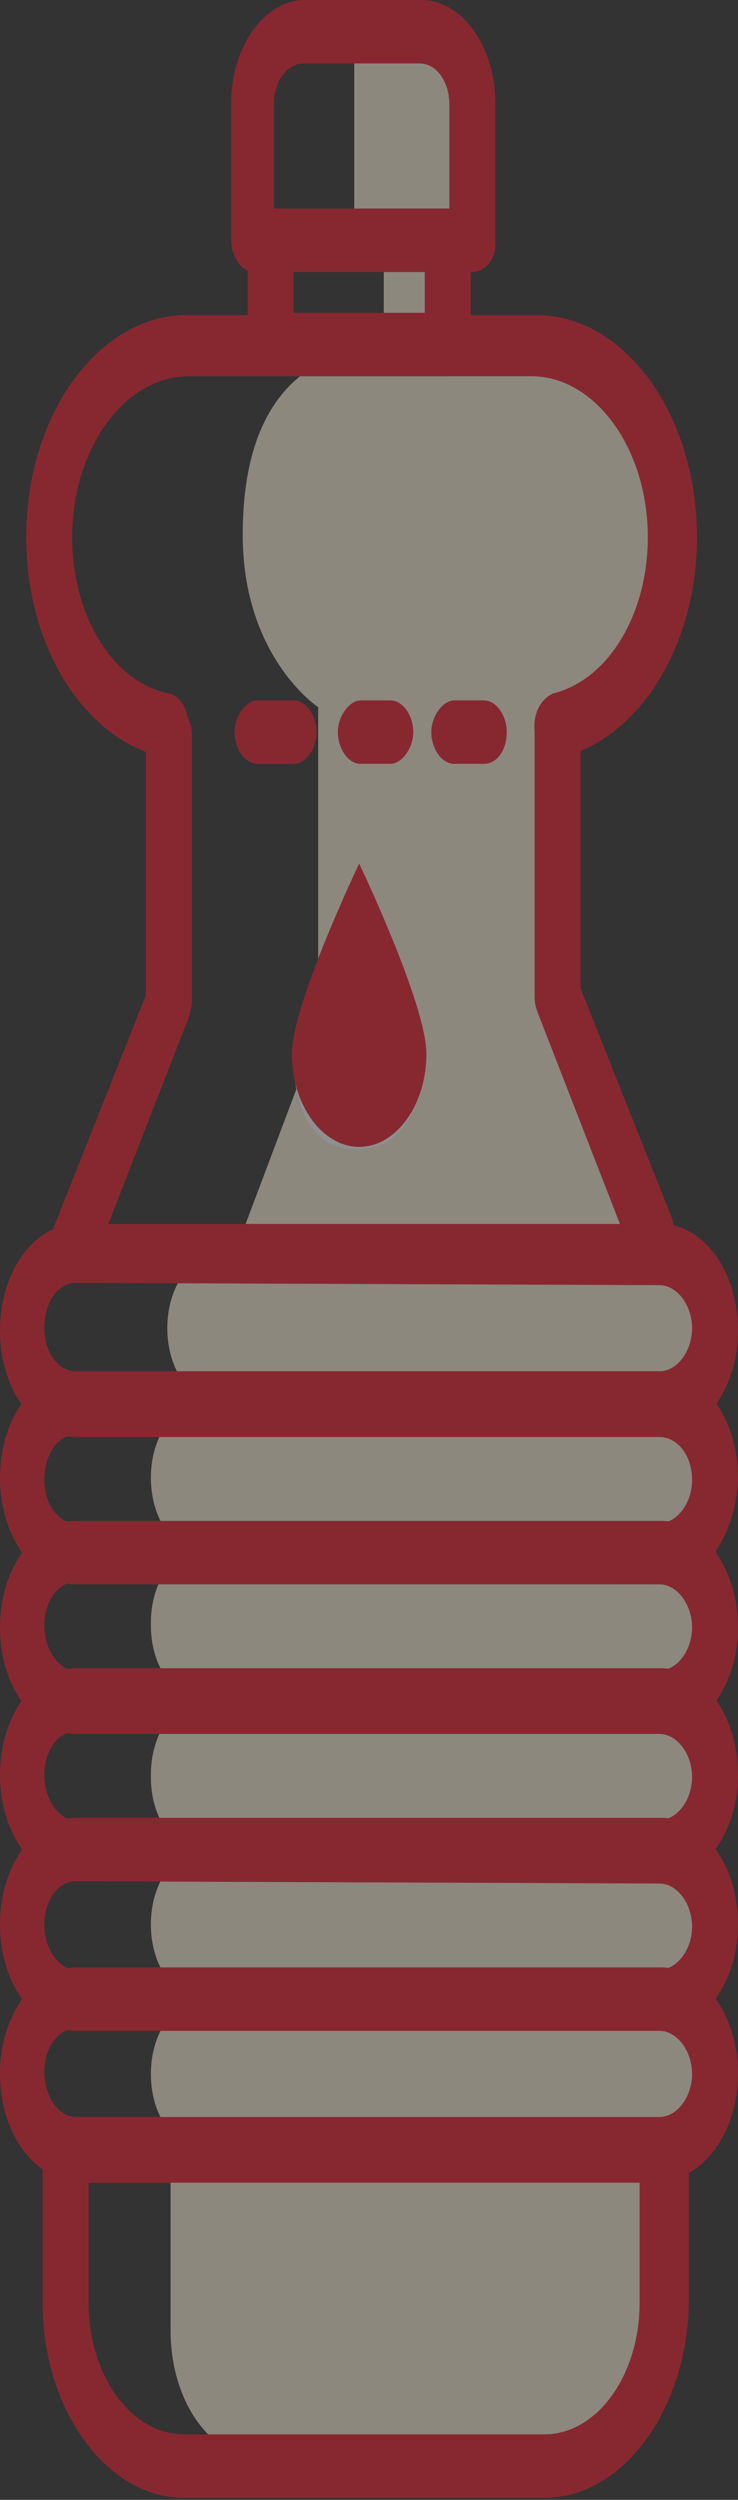 <svg width="26" height="88" viewBox="0 0 26 88" fill="none" xmlns="http://www.w3.org/2000/svg">
<rect x="0" y="0" width="26" height="88" fill="#333333" stroke="none"/>
<g opacity="0.45">
<path d="M23.285 49.389H7.8C6.702 49.389 5.894 48.192 5.894 46.756C5.894 45.24 6.76 44.123 7.8 44.123H23.285C24.382 44.123 25.191 45.32 25.191 46.756C25.191 48.192 24.325 49.389 23.285 49.389Z" fill="#FAF0D7"/>
<path d="M23.284 54.655H7.222C6.124 54.655 5.315 53.458 5.315 52.022C5.315 50.506 6.182 49.389 7.222 49.389H23.284C24.382 49.389 25.191 50.586 25.191 52.022C25.191 53.458 24.324 54.655 23.284 54.655Z" fill="#FAF0D7"/>
<path d="M23.284 59.841H7.222C6.182 59.841 5.315 58.724 5.315 57.208V57.129C5.315 55.692 6.124 54.496 7.222 54.496H23.284C24.324 54.496 25.191 55.613 25.191 57.129V57.208C25.191 58.724 24.324 59.841 23.284 59.841Z" fill="#FAF0D7"/>
<path d="M23.284 65.187H7.222C6.182 65.187 5.315 64.07 5.315 62.554V62.474C5.315 61.038 6.124 59.841 7.222 59.841H23.284C24.324 59.841 25.191 60.958 25.191 62.474V62.554C25.191 63.91 24.324 65.187 23.284 65.187Z" fill="#FAF0D7"/>
<path d="M23.284 70.374H7.222C6.182 70.374 5.315 69.256 5.315 67.74C5.315 66.304 6.124 65.107 7.222 65.107H23.284C24.324 65.107 25.191 66.225 25.191 67.74C25.191 69.177 24.324 70.374 23.284 70.374Z" fill="#FAF0D7"/>
<path d="M23.284 75.64H7.222C6.182 75.64 5.315 74.522 5.315 73.007C5.315 71.57 6.124 70.374 7.222 70.374H23.284C24.324 70.374 25.191 71.491 25.191 73.007C25.191 74.443 24.324 75.64 23.284 75.64Z" fill="#FAF0D7"/>
<path d="M14.213 12.128H19.587C19.587 12.128 23.804 13.245 23.804 18.91C23.804 24.575 19.644 25.931 19.644 25.931V34.548L23.284 44.123H8.262L11.209 36.304V24.894C11.209 24.894 8.551 23.139 8.551 18.83C8.551 13.564 11.267 12.128 14.213 12.128Z" fill="#FAF0D7"/>
<path d="M12.711 30.639L14.849 36.304C14.849 36.304 15.369 40.293 12.711 40.453C10.053 40.612 10.342 36.862 10.342 36.862L12.711 30.639Z" fill="white"/>
<path d="M15.831 8.458H13.52V12.048H15.831V8.458Z" fill="#FAF0D7"/>
<path d="M20.107 86.57H9.302C7.453 86.57 6.009 84.576 6.009 82.022V75.639H23.515V82.022C23.4 84.576 21.956 86.57 20.107 86.57Z" fill="#FAF0D7"/>
<path d="M12.48 8.458H16.698V4.787C16.698 2.793 15.542 1.197 14.098 1.197H12.48C12.48 1.117 12.48 8.458 12.48 8.458Z" fill="#FAF0D7"/>
<path d="M16.64 9.575H8.955C8.493 9.575 8.146 9.016 8.146 8.458V3.59C8.146 1.676 9.302 0 10.746 0H14.849C16.293 0 17.449 1.676 17.449 3.59V8.458C17.506 9.096 17.102 9.575 16.64 9.575ZM9.706 7.42H15.831V3.67C15.831 2.872 15.369 2.234 14.791 2.234H10.689C10.111 2.234 9.649 2.872 9.649 3.67V7.42H9.706Z" fill="#ED1B2F"/>
<path d="M15.774 13.245H9.534C9.071 13.245 8.725 12.686 8.725 12.128V8.457C8.725 7.819 9.129 7.34 9.534 7.34H15.774C16.236 7.34 16.582 7.899 16.582 8.457V12.128C16.582 12.766 16.236 13.245 15.774 13.245ZM10.342 11.011H14.965V9.574H10.342C10.342 9.574 10.342 11.011 10.342 11.011Z" fill="#ED1B2F"/>
<path d="M2.658 44.841C2.542 44.841 2.427 44.841 2.253 44.681C1.849 44.442 1.733 43.724 1.907 43.166L5.142 35.027V25.851C5.142 25.213 5.547 24.734 5.951 24.734C6.356 24.734 6.76 25.293 6.76 25.851V35.266C6.76 35.426 6.702 35.586 6.644 35.825L3.351 44.282C3.236 44.602 2.947 44.841 2.658 44.841Z" fill="#ED1B2F"/>
<path d="M22.938 44.761C22.707 44.761 22.36 44.602 22.244 44.123L18.951 35.666C18.893 35.506 18.835 35.346 18.835 35.107V25.772C18.835 25.532 18.893 25.134 19.067 24.974C19.24 24.814 19.471 24.655 19.644 24.655C20.107 24.655 20.453 25.213 20.453 25.772C20.453 25.852 20.453 25.931 20.453 25.931V34.788L23.689 42.926C23.862 43.485 23.747 44.123 23.342 44.442C23.227 44.761 23.111 44.761 22.938 44.761Z" fill="#ED1B2F"/>
<path d="M23.284 76.757H2.716C1.213 76.757 0 75.081 0 73.006C0 70.932 1.213 69.256 2.716 69.256H23.284C24.787 69.256 26 70.932 26 73.006C26 75.081 24.729 76.757 23.284 76.757ZM2.658 71.411C2.022 71.411 1.56 72.129 1.56 72.927C1.56 73.804 2.08 74.522 2.658 74.522H23.227C23.862 74.522 24.382 73.804 24.382 73.006C24.382 72.209 23.862 71.49 23.227 71.49L2.658 71.411Z" fill="#ED1B2F"/>
<path d="M23.284 71.49H2.716C1.213 71.49 0 69.815 0 67.74C0 65.666 1.213 63.99 2.716 63.99H23.284C24.787 63.99 26 65.666 26 67.74C26 69.815 24.729 71.49 23.284 71.49ZM2.658 66.224C2.022 66.224 1.56 66.942 1.56 67.74C1.56 68.618 2.08 69.336 2.658 69.336H23.227C23.862 69.336 24.382 68.618 24.382 67.82C24.382 67.022 23.862 66.304 23.227 66.304L2.658 66.224Z" fill="#ED1B2F"/>
<path d="M23.284 66.224H2.716C1.213 66.224 0 64.549 0 62.474C0 60.4 1.213 58.724 2.716 58.724H23.284C24.787 58.724 26 60.4 26 62.474C26 64.549 24.729 66.224 23.284 66.224ZM2.658 60.958C2.022 60.958 1.56 61.676 1.56 62.474C1.56 63.352 2.08 64.07 2.658 64.07H23.227C23.862 64.07 24.382 63.352 24.382 62.554C24.382 61.756 23.862 61.038 23.227 61.038L2.658 60.958Z" fill="#ED1B2F"/>
<path d="M23.284 61.038H2.716C1.213 61.038 0 59.363 0 57.288C0 55.214 1.213 53.538 2.716 53.538H23.284C24.787 53.538 26 55.214 26 57.288C26 59.363 24.729 61.038 23.284 61.038ZM2.658 55.692C2.022 55.692 1.56 56.41 1.56 57.208C1.56 58.086 2.08 58.804 2.658 58.804H23.227C23.862 58.804 24.382 58.086 24.382 57.288C24.382 56.49 23.862 55.772 23.227 55.772L2.658 55.692Z" fill="#ED1B2F"/>
<path d="M23.284 55.772H2.716C1.213 55.772 0 54.096 0 52.022C0 49.947 1.213 48.272 2.716 48.272H23.284C24.787 48.272 26 49.947 26 52.022C25.942 54.096 24.729 55.772 23.284 55.772ZM2.658 50.506C2.022 50.506 1.56 51.224 1.56 52.102C1.56 52.98 2.08 53.618 2.658 53.618H23.227C23.862 53.618 24.382 52.9 24.382 52.102C24.382 51.224 23.862 50.586 23.227 50.586L2.658 50.506Z" fill="#ED1B2F"/>
<path d="M23.284 50.586H2.716C1.213 50.586 0 48.91 0 46.836C0 44.761 1.213 43.086 2.716 43.086H23.284C24.787 43.086 26 44.761 26 46.836C26 48.91 24.729 50.586 23.284 50.586ZM2.658 45.16C2.022 45.16 1.56 45.879 1.56 46.756C1.56 47.634 2.08 48.272 2.658 48.272H23.227C23.862 48.272 24.382 47.554 24.382 46.756C24.382 45.958 23.862 45.24 23.227 45.24L2.658 45.16Z" fill="#ED1B2F"/>
<path d="M5.835 26.649C5.778 26.649 5.778 26.649 5.72 26.649C3.004 26.011 0.924 22.819 0.924 18.91C0.924 14.601 3.467 11.09 6.587 11.09H18.893C22.013 11.09 24.555 14.601 24.555 18.91C24.555 22.66 22.591 25.931 19.818 26.649C19.355 26.729 19.009 26.41 18.835 25.771C18.778 25.133 19.009 24.654 19.471 24.415C21.435 23.936 22.822 21.622 22.822 18.91C22.822 15.798 20.973 13.245 18.72 13.245H6.644C4.391 13.245 2.542 15.798 2.542 18.91C2.542 21.702 3.987 24.016 5.951 24.415C6.413 24.495 6.702 25.133 6.587 25.612C6.529 26.33 6.24 26.649 5.835 26.649Z" fill="#ED1B2F"/>
<path d="M17.044 26.889H16.004C15.542 26.889 15.195 26.33 15.195 25.772C15.195 25.213 15.6 24.655 16.004 24.655H17.044C17.506 24.655 17.853 25.213 17.853 25.772C17.853 26.41 17.506 26.889 17.044 26.889Z" fill="#ED1B2F"/>
<path d="M13.751 26.889H12.711C12.249 26.889 11.902 26.33 11.902 25.772C11.902 25.213 12.307 24.655 12.711 24.655H13.751C14.213 24.655 14.56 25.213 14.56 25.772C14.56 26.33 14.156 26.889 13.751 26.889Z" fill="#ED1B2F"/>
<path d="M10.342 26.889H9.071C8.609 26.889 8.262 26.33 8.262 25.772C8.262 25.213 8.667 24.655 9.071 24.655H10.342C10.804 24.655 11.151 25.213 11.151 25.772C11.151 26.33 10.804 26.889 10.342 26.889Z" fill="#ED1B2F"/>
<path d="M19.182 87.927H6.471C3.755 87.927 1.502 84.815 1.502 81.065V75.799C1.502 75.161 1.906 74.682 2.311 74.682H23.457C23.92 74.682 24.266 75.241 24.266 75.799V81.065C24.209 84.815 21.955 87.927 19.182 87.927ZM3.12 76.836V81.065C3.12 83.618 4.622 85.693 6.471 85.693H19.182C21.031 85.693 22.533 83.618 22.533 81.065V76.836H3.12Z" fill="#ED1B2F"/>
<path d="M15.023 37.102C15.023 38.857 13.982 40.373 12.654 40.373C11.382 40.373 10.285 38.937 10.285 37.102C10.285 35.346 12.654 30.399 12.654 30.399C12.654 30.399 15.023 35.346 15.023 37.102Z" fill="#ED1B2F"/>
</g>
</svg>
